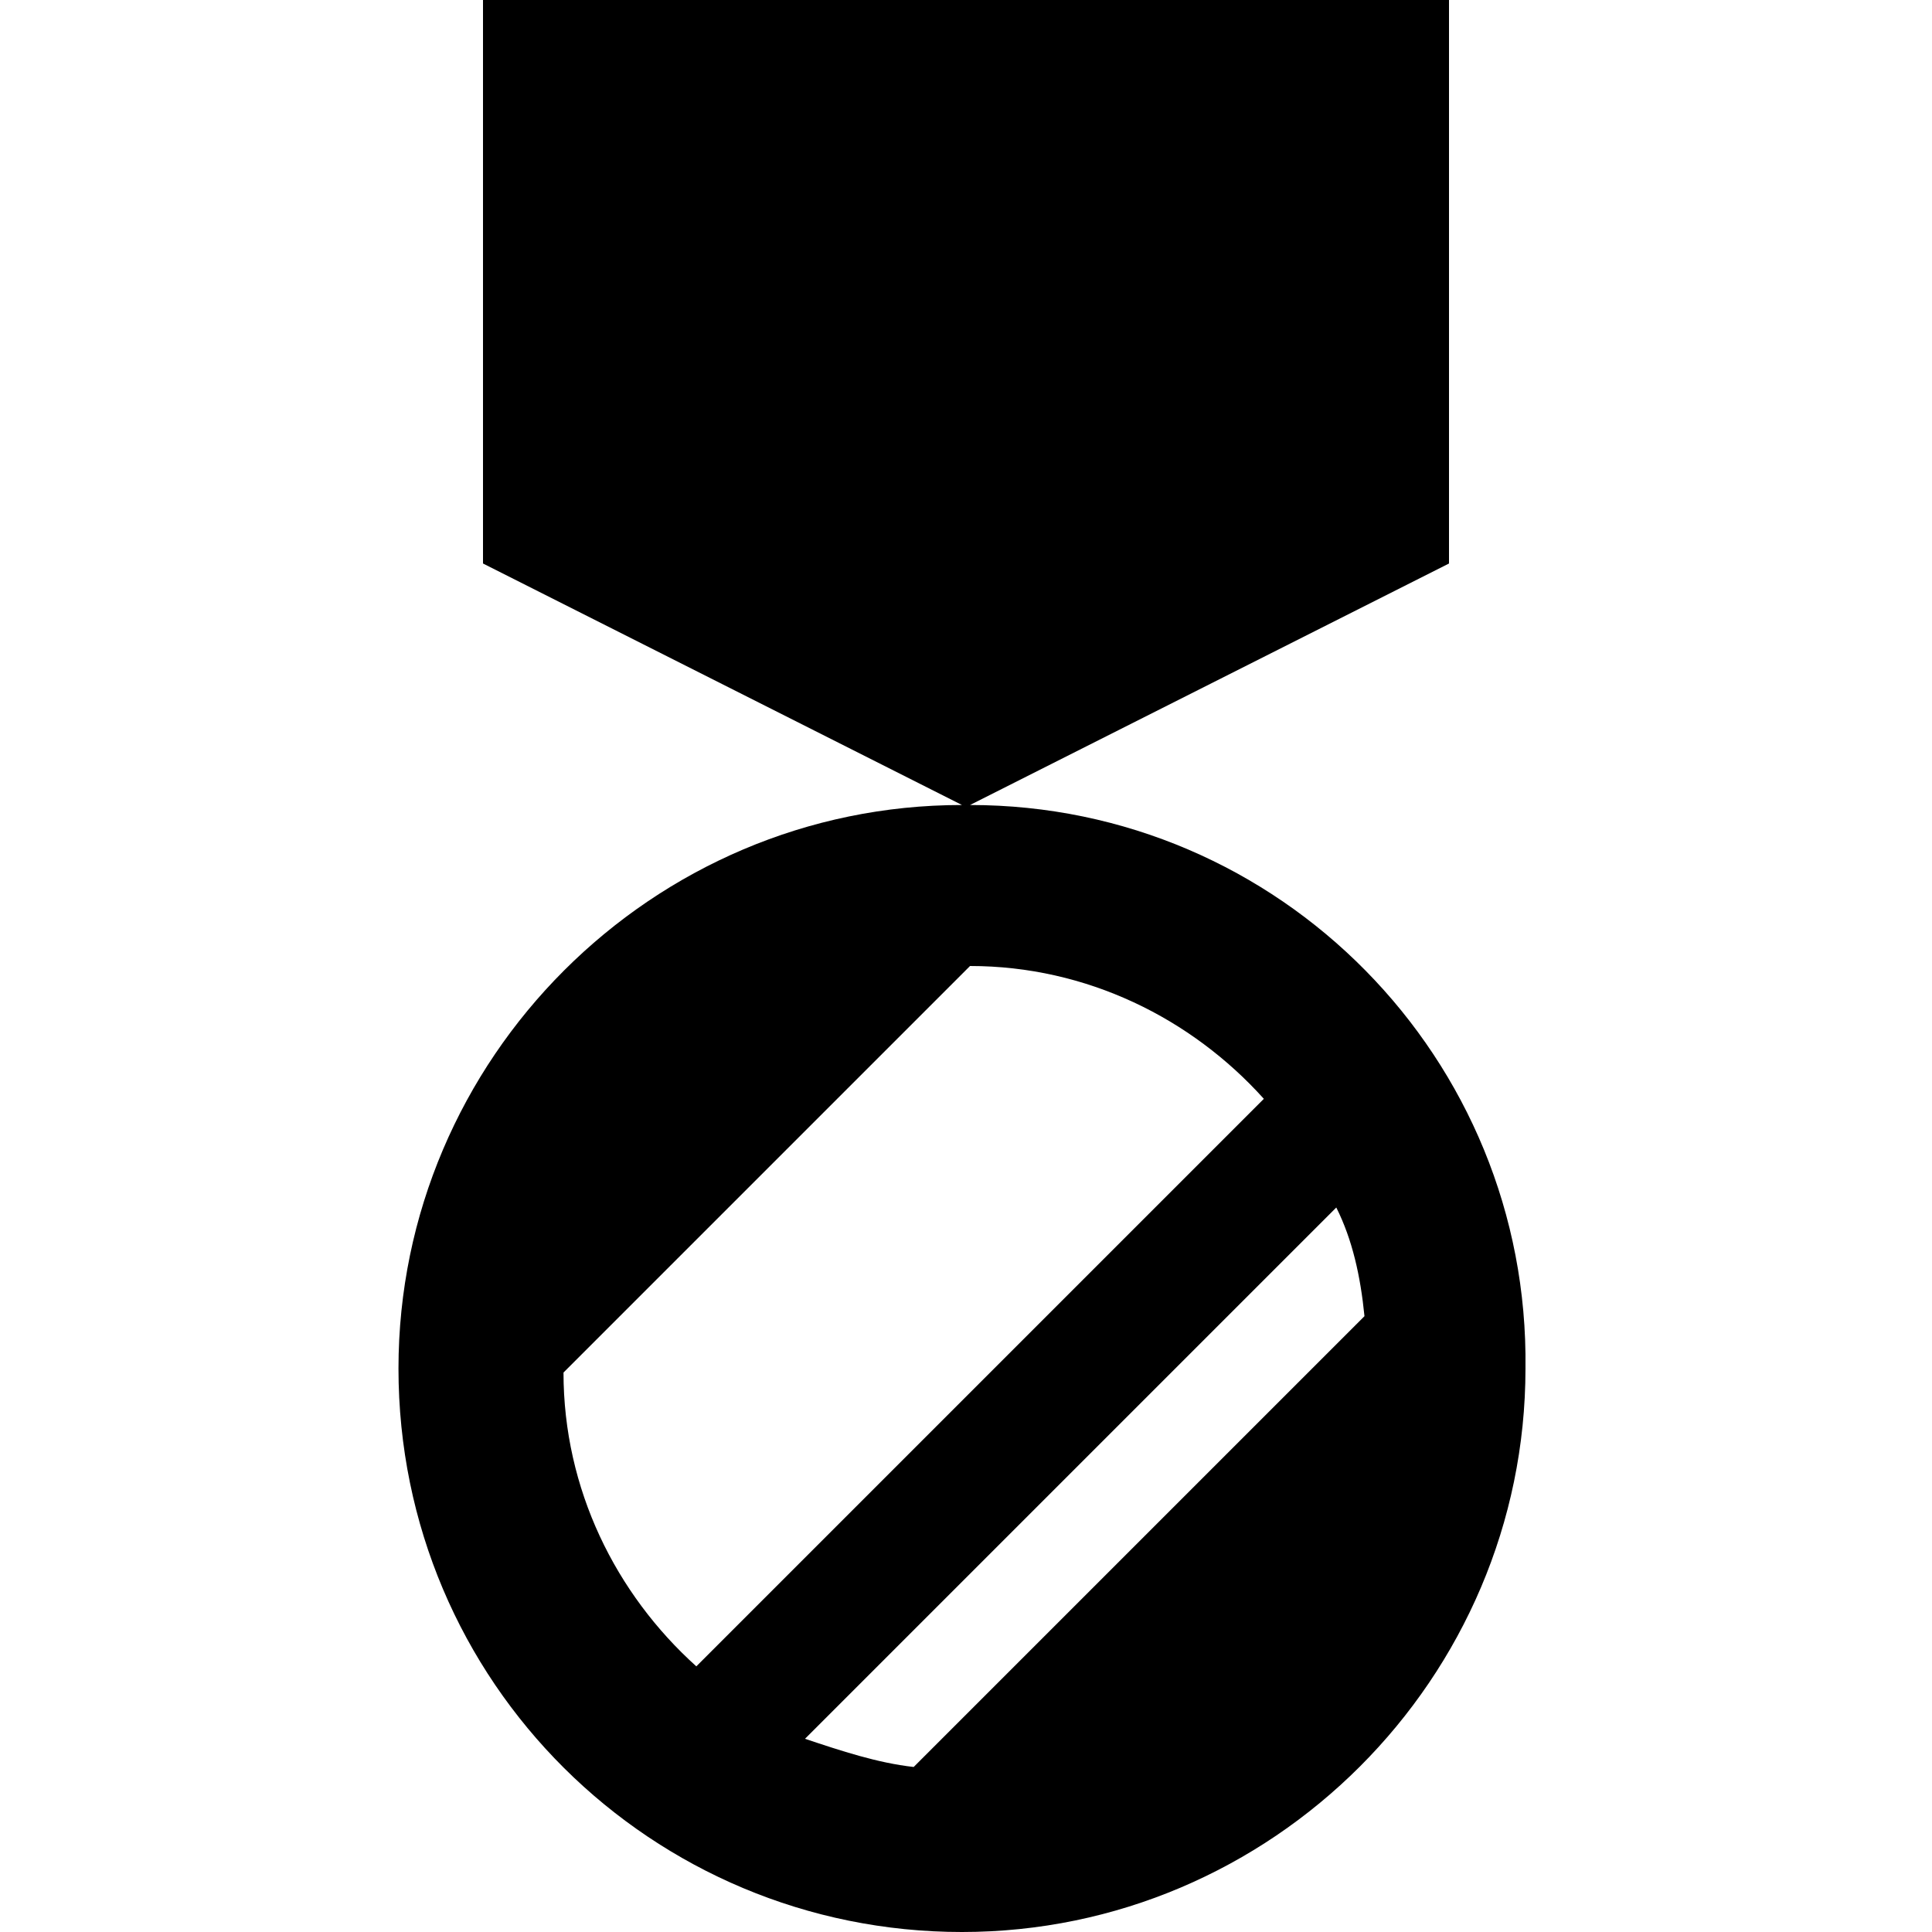 <?xml version="1.0" encoding="utf-8"?>
<!-- Generator: Adobe Illustrator 23.0.1, SVG Export Plug-In . SVG Version: 6.00 Build 0)  -->
<svg version="1.1" id="Layer_1" xmlns="http://www.w3.org/2000/svg" xmlns:xlink="http://www.w3.org/1999/xlink" x="0px" y="0px"
	 viewBox="0 0 48 48" style="enable-background:new 0 0 48 48;" xml:space="preserve">
<style type="text/css">
	.st0{fill:none;}
</style>
<g>
	<path class="st0" d="M24.1,24L14,34.1c0,2.9,1.3,5.5,3.3,7.3l14.1-14.1C29.6,25.3,27,24,24.1,24z"/>
	<path class="st0" d="M20,43.2c0.8,0.4,1.7,0.6,2.7,0.7l11.2-11.2c-0.1-0.9-0.4-1.8-0.7-2.7L20,43.2z"/>
	<path d="M24.1,20L36,14V0H12v14l11.9,6c-7.7,0-14,6.3-14,14c0,7.8,6.3,14,14,14s14-6.3,14-14C38,26.3,31.8,20,24.1,20z M14,34.1
		L24.1,24c2.9,0,5.5,1.3,7.3,3.3L17.3,41.4C15.3,39.6,14,37,14,34.1z M22.7,43.9c-0.9-0.1-1.8-0.4-2.7-0.7L33.2,30
		c0.4,0.8,0.6,1.7,0.7,2.7L22.7,43.9z"/>
</g>
</svg>
